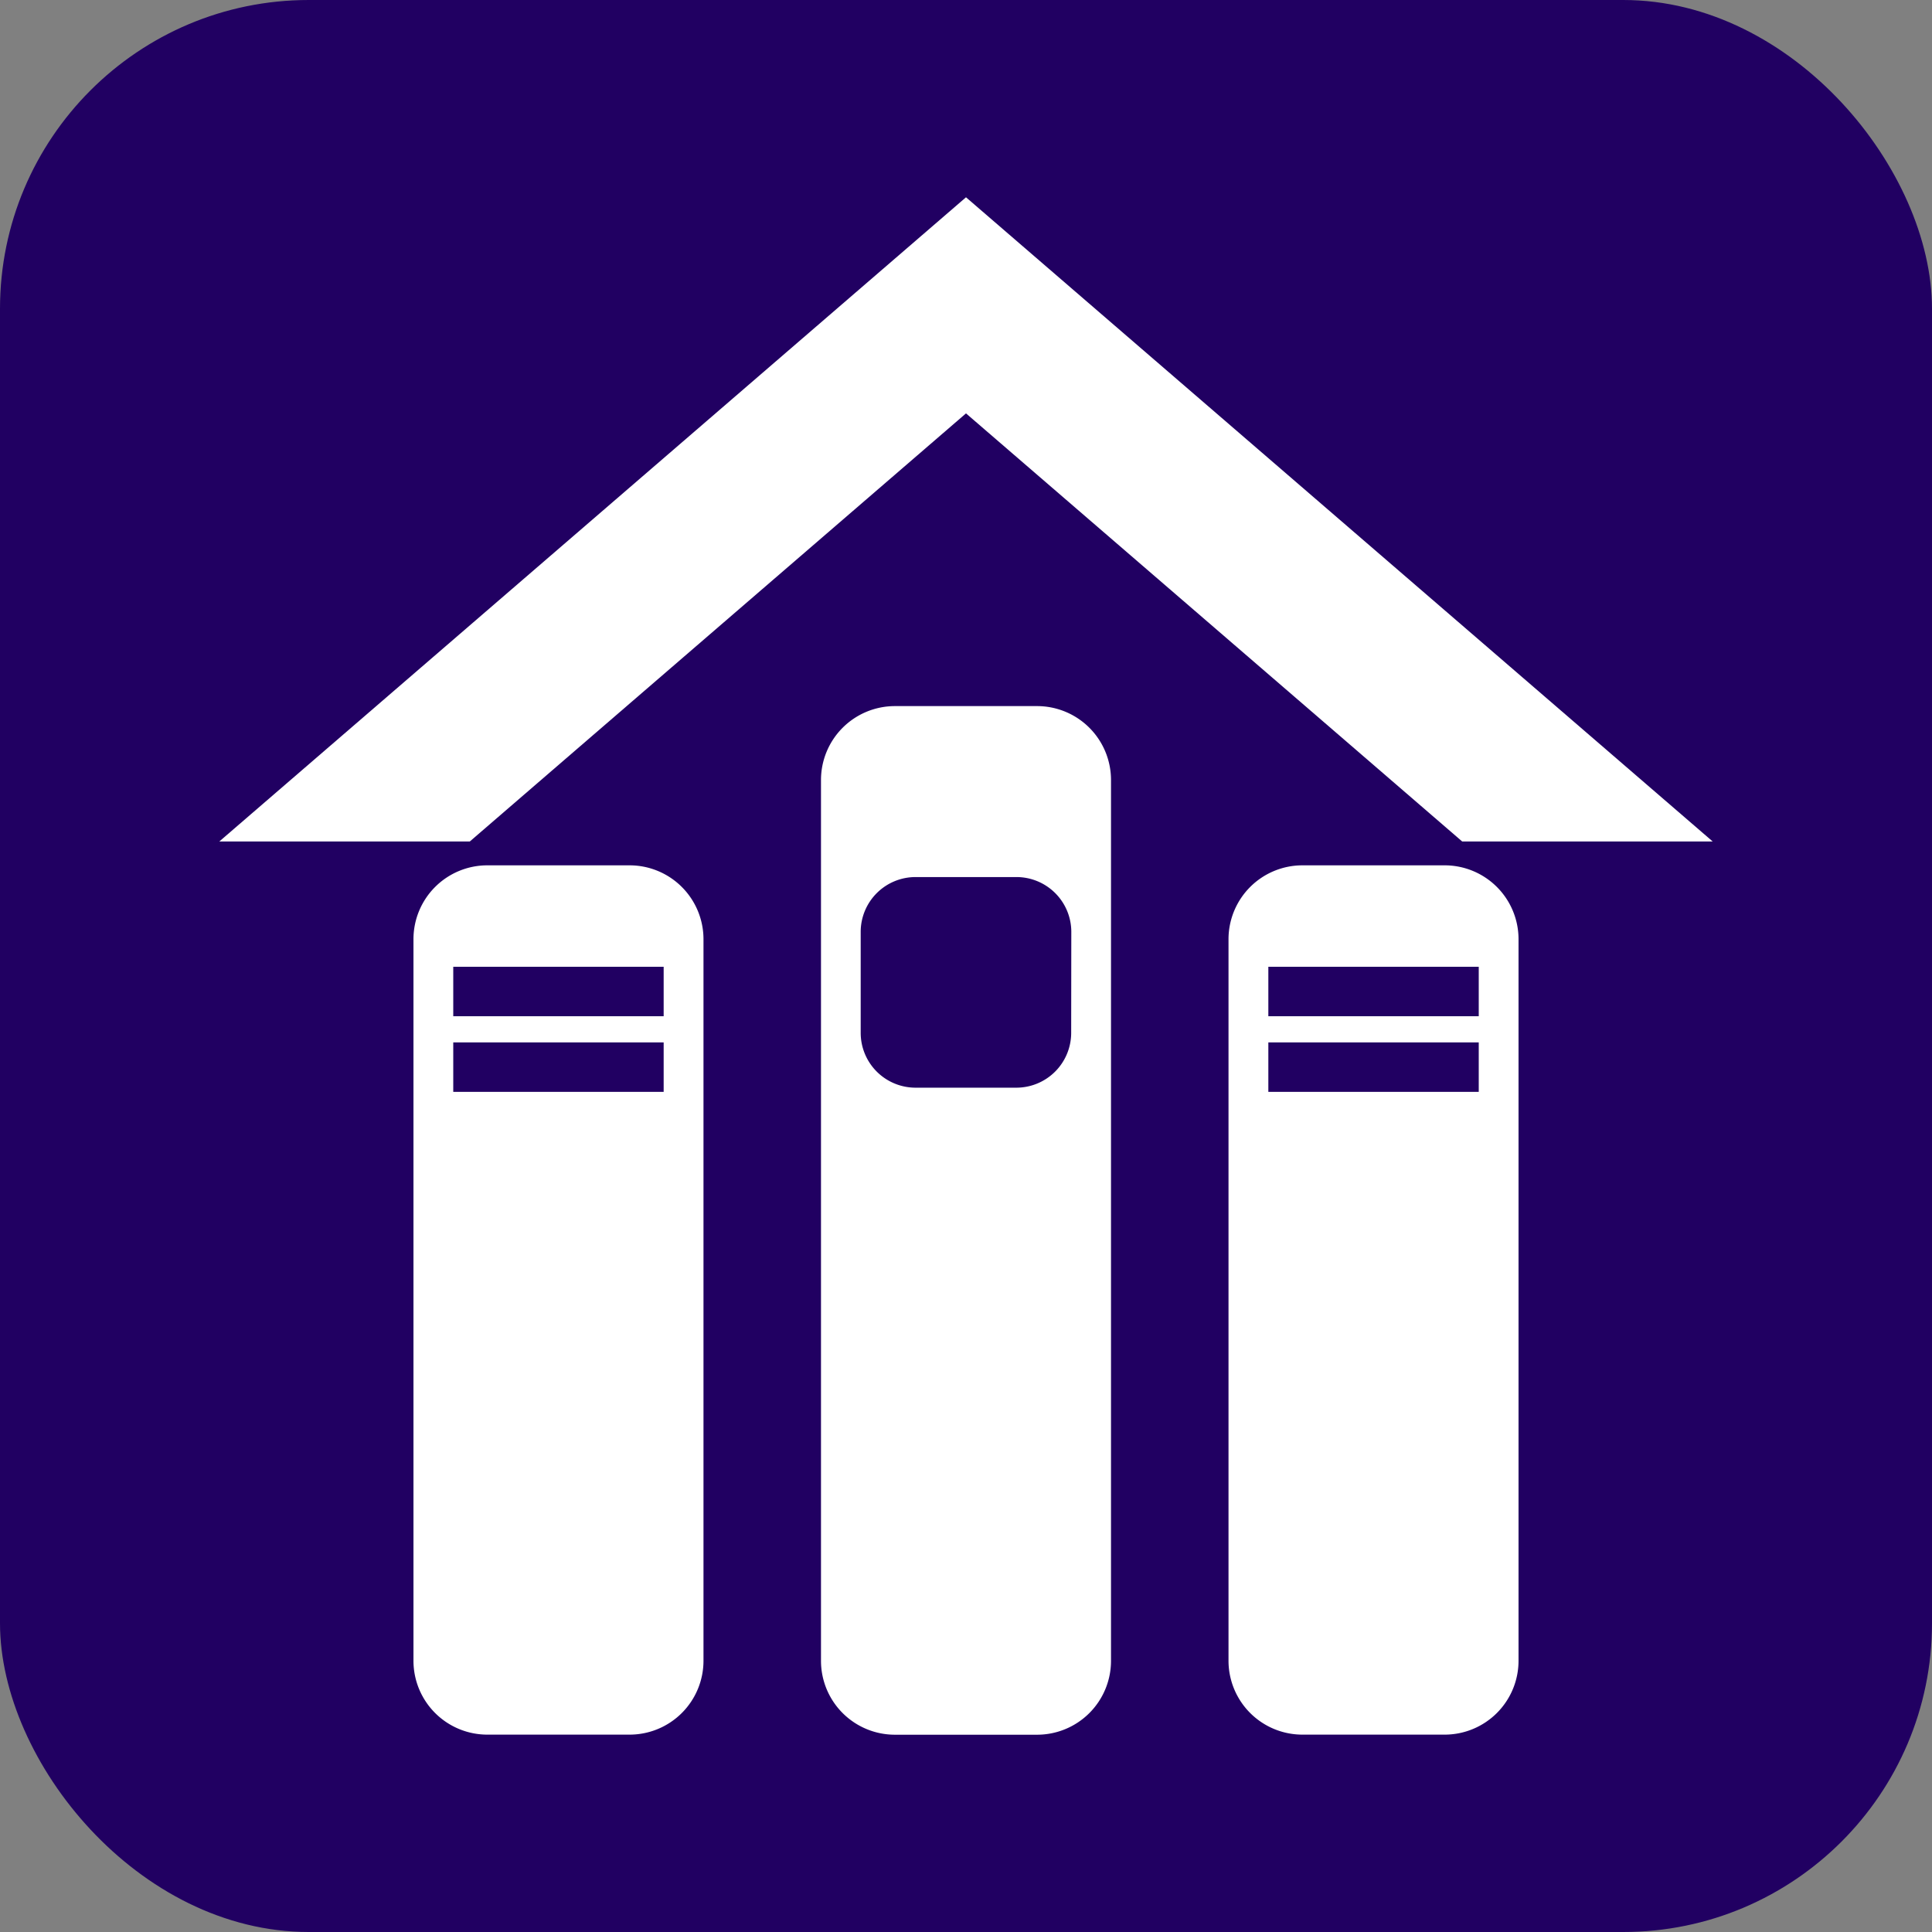 <svg xmlns="http://www.w3.org/2000/svg" viewBox="0 0 457.92 457.92"><rect x="0" y="0" width="457.92" height="457.92" fill="#808080" stroke="none"/><defs><style>.cls-1{fill:#210062;}.cls-2{fill:#fff;}</style></defs><g id="Layer_2" data-name="Layer 2"><g id="Layer_1-2" data-name="Layer 1"><rect class="cls-1" width="457.92" height="457.92" rx="73.18"/><polygon class="cls-2" points="140.48 174.31 228.96 97.98 317.44 174.31 346.56 199.44 405.93 199.44 317.44 123.1 228.96 46.76 140.48 123.1 51.99 199.44 111.36 199.44 140.48 174.31"/><path class="cls-2" d="M245.81,167.36h-33.7a17.52,17.52,0,0,0-17.52,17.52V393.64a17.52,17.52,0,0,0,17.52,17.52h33.7a17.52,17.52,0,0,0,17.52-17.52V184.88A17.52,17.52,0,0,0,245.81,167.36Zm8.08,77.44a13,13,0,0,1-13,13H217a13,13,0,0,1-13-13V220.88a13,13,0,0,1,13-13h23.92a13,13,0,0,1,13,13Z"/><path class="cls-2" d="M149.22,205.1h-33.7A17.51,17.51,0,0,0,98,222.62v171a17.51,17.51,0,0,0,17.52,17.52h33.7a17.52,17.52,0,0,0,17.52-17.52v-171A17.52,17.52,0,0,0,149.22,205.1Zm8.08,53.69H107.43V247.07H157.3Zm0-17.93H107.43V229.14H157.3Z"/><path class="cls-2" d="M342.4,205.1H308.7a17.52,17.52,0,0,0-17.52,17.52v171a17.52,17.52,0,0,0,17.52,17.52h33.7a17.51,17.51,0,0,0,17.52-17.52v-171A17.51,17.51,0,0,0,342.4,205.1Zm8.09,53.69H300.62V247.07h49.87Zm0-17.93H300.62V229.14h49.87Z"/></g></g></svg>